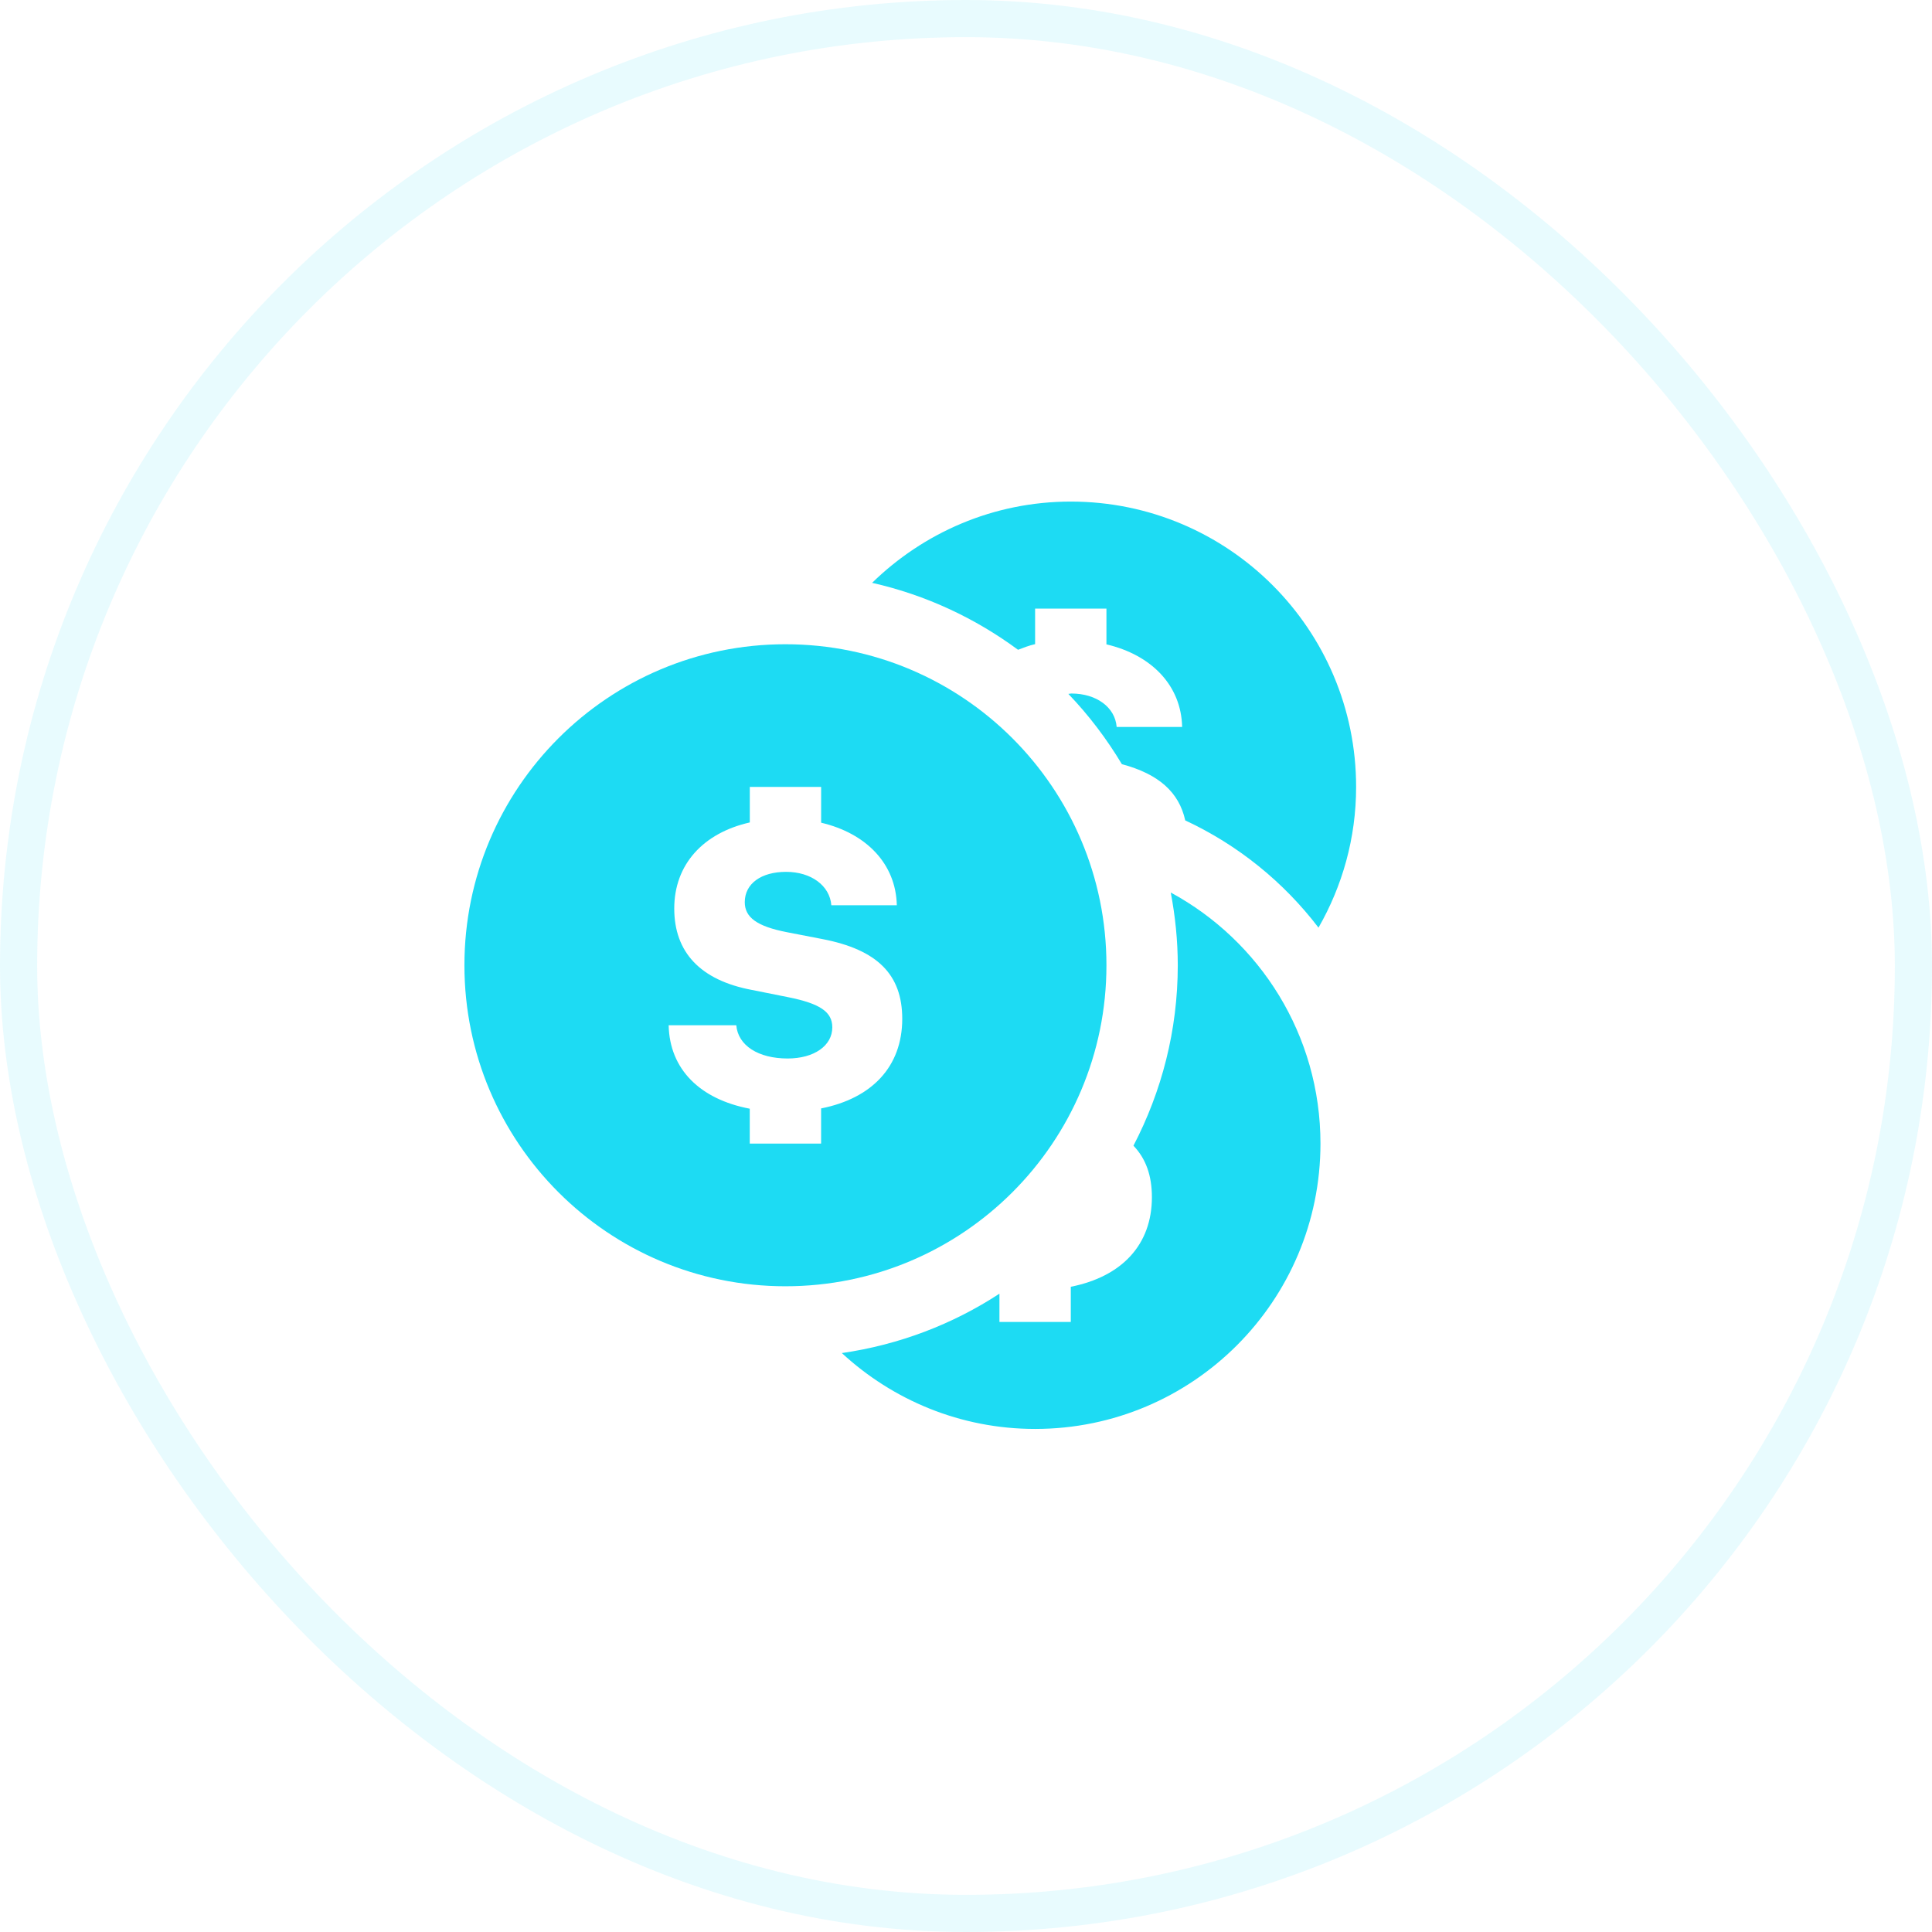<svg width="104" height="104" viewBox="0 0 104 104" fill="none" xmlns="http://www.w3.org/2000/svg">
<rect opacity="0.1" x="1" y="1" width="102" height="102" rx="51" stroke="#1DDBF3" stroke-width="2"/>
<path d="M17.28 0C7.736 0 0 7.736 0 17.28C0 26.824 7.736 34.56 17.28 34.56C26.824 34.56 34.56 26.824 34.56 17.28C34.56 7.736 26.824 0 17.28 0ZM19.2 24.987V26.88H15.36V25.002C12.684 24.493 11.044 22.883 10.994 20.509H14.634C14.728 21.602 15.819 22.299 17.399 22.299C18.824 22.299 19.803 21.611 19.803 20.623C19.803 19.791 19.146 19.344 17.432 19L15.456 18.605C12.71 18.084 11.295 16.587 11.295 14.227C11.295 11.852 12.854 10.159 15.362 9.592V7.68H19.202V9.606C21.637 10.178 23.226 11.823 23.276 14.051H19.751C19.669 12.991 18.66 12.252 17.317 12.252C15.973 12.252 15.091 12.887 15.091 13.885C15.091 14.707 15.757 15.185 17.338 15.496L19.273 15.871C22.237 16.443 23.568 17.785 23.568 20.166C23.566 22.731 21.942 24.444 19.2 24.987Z" transform="translate(25 34.68)" fill="#1DDBF3"/>
<path d="M17.706 0C17.946 1.269 18.084 2.575 18.084 3.915C18.084 7.419 17.215 10.717 15.698 13.628C16.368 14.327 16.691 15.237 16.691 16.401C16.691 18.966 15.066 20.678 12.325 21.222V23.115H8.484V21.594C5.975 23.236 3.095 24.344 0 24.791C2.738 27.318 6.384 28.875 10.405 28.875C18.887 28.875 25.765 21.997 25.765 13.515C25.765 7.674 22.504 2.598 17.706 0Z" transform="translate(45.316 48.045)" fill="#1DDBF3"/>
<path d="M8.774 7.674V5.76H12.614V7.686C15.049 8.258 16.639 9.903 16.689 12.131H13.164C13.081 11.071 12.073 10.332 10.729 10.332C10.668 10.332 10.623 10.349 10.564 10.353C11.662 11.497 12.624 12.768 13.444 14.135C15.427 14.667 16.52 15.642 16.856 17.163C19.693 18.484 22.149 20.473 24.029 22.936C25.309 20.701 26.054 18.123 26.054 15.36C26.054 6.877 19.177 0 10.694 0C6.526 0 2.765 1.678 0 4.374C2.892 5.027 5.549 6.275 7.855 7.978C8.15 7.866 8.444 7.749 8.774 7.674Z" transform="translate(46.946 27)" fill="#1DDBF3"/>
</svg>
